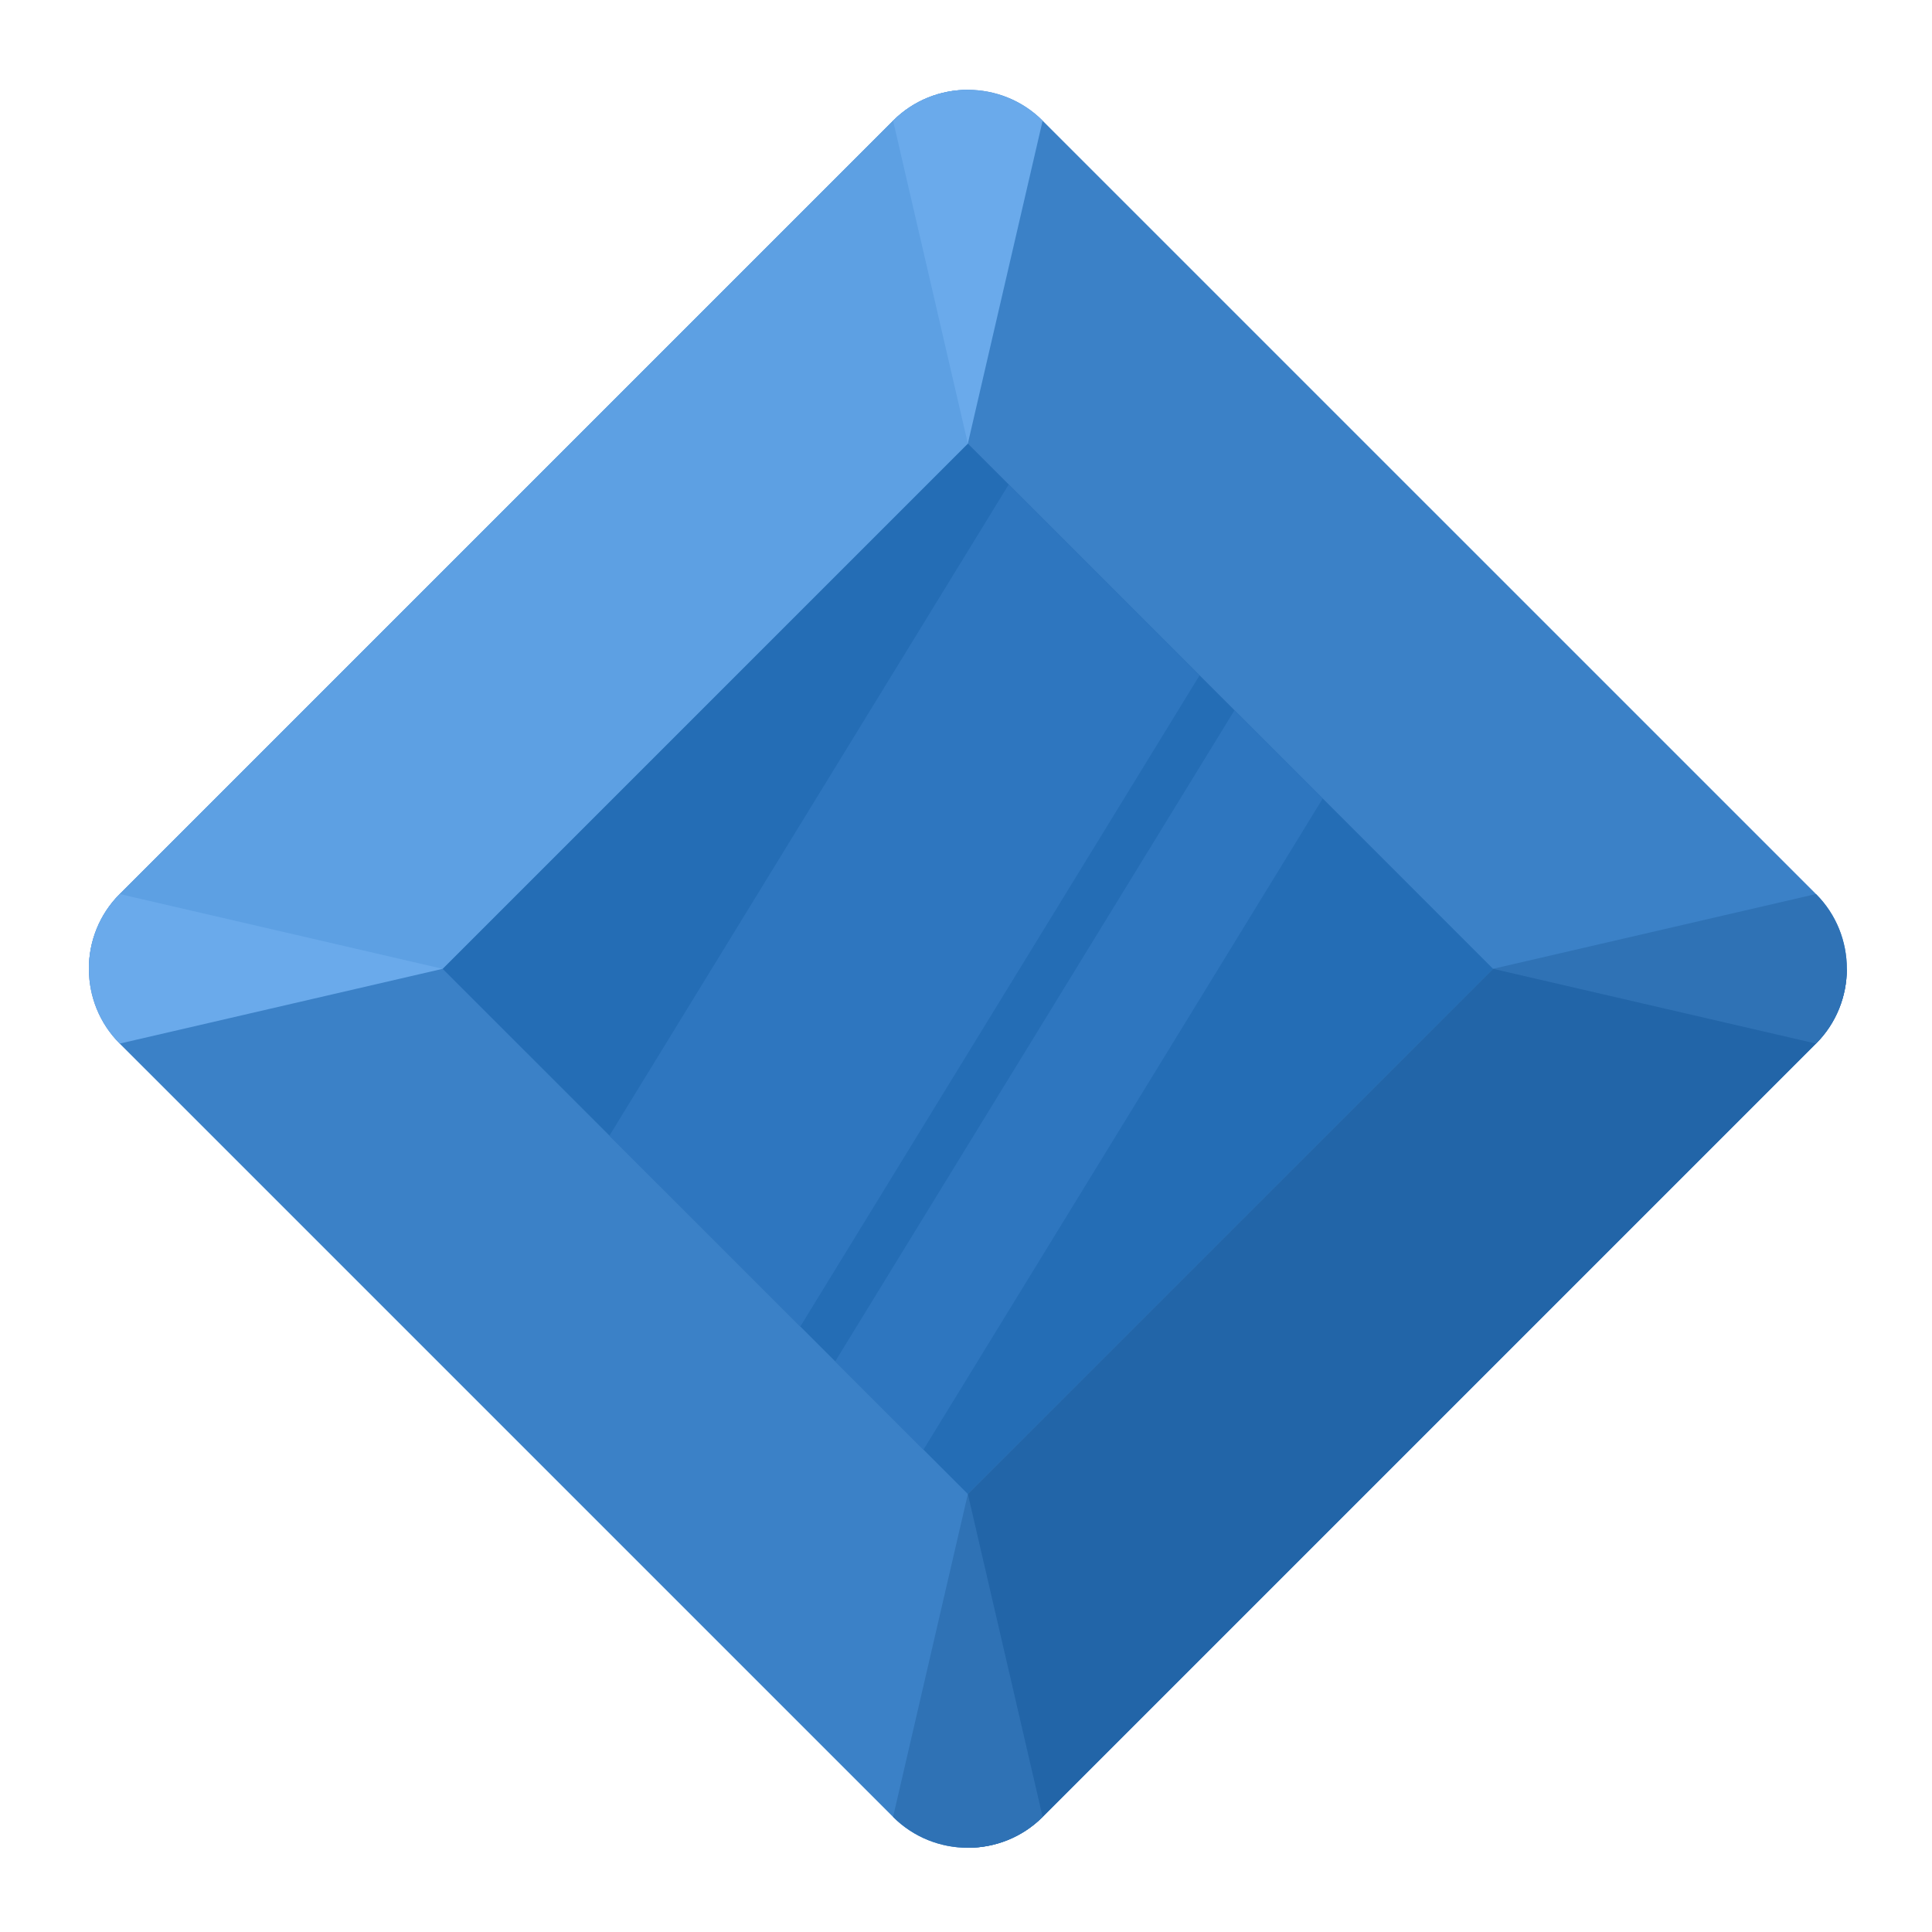 <svg width="413" height="413" viewBox="0 0 413 413" fill="none" xmlns="http://www.w3.org/2000/svg">
<path fill-rule="evenodd" clip-rule="evenodd" d="M25.594 191.117L190.913 25.8C199.705 17.005 214.091 17.008 222.882 25.8L388.202 191.117C396.993 199.908 396.993 214.295 388.202 223.085L222.882 388.404C214.091 397.195 199.705 397.195 190.913 388.404L25.594 223.085C16.802 214.295 16.802 199.908 25.594 191.117Z" fill="#3B81C7"/>
<path fill-rule="evenodd" clip-rule="evenodd" d="M94.623 207.103L206.895 319.372L319.168 207.103L206.895 94.828L94.623 207.103Z" fill="#246DB5"/>
<path fill-rule="evenodd" clip-rule="evenodd" d="M178.545 291.02L263.895 151.827L282.761 170.692L197.41 309.887L178.545 291.02ZM130.283 242.757L171.086 283.561L256.435 144.368L215.631 103.567L130.283 242.757Z" fill="#2E76BF"/>
<path fill-rule="evenodd" clip-rule="evenodd" d="M25.594 191.117L190.913 25.8C195.31 21.4 201.105 19.203 206.897 19.203L206.896 94.828L94.624 207.103L19.001 206.969C19.034 201.22 21.23 195.477 25.594 191.117Z" fill="#5DA0E3"/>
<path fill-rule="evenodd" clip-rule="evenodd" d="M190.913 25.8C199.705 17.005 214.091 17.008 222.882 25.8L206.895 94.828L190.913 25.8Z" fill="#6AAAEB"/>
<path fill-rule="evenodd" clip-rule="evenodd" d="M25.594 223.085C16.802 214.295 16.802 199.908 25.594 191.117L94.623 207.103L25.594 223.085Z" fill="#6AAAEB"/>
<path fill-rule="evenodd" clip-rule="evenodd" d="M388.202 223.085L222.882 388.404C218.484 392.799 212.69 395 206.896 395V319.372L319.17 207.103L394.79 207.233C394.762 212.984 392.563 218.723 388.202 223.085Z" fill="#2265A8"/>
<path fill-rule="evenodd" clip-rule="evenodd" d="M222.882 388.404C214.089 397.195 199.703 397.195 190.913 388.404L206.897 319.372L222.882 388.404Z" fill="#2F72B5"/>
<path fill-rule="evenodd" clip-rule="evenodd" d="M388.202 191.117C396.993 199.908 396.993 214.295 388.202 223.085L319.17 207.103L388.202 191.117Z" fill="#2F72B5"/>
</svg>
